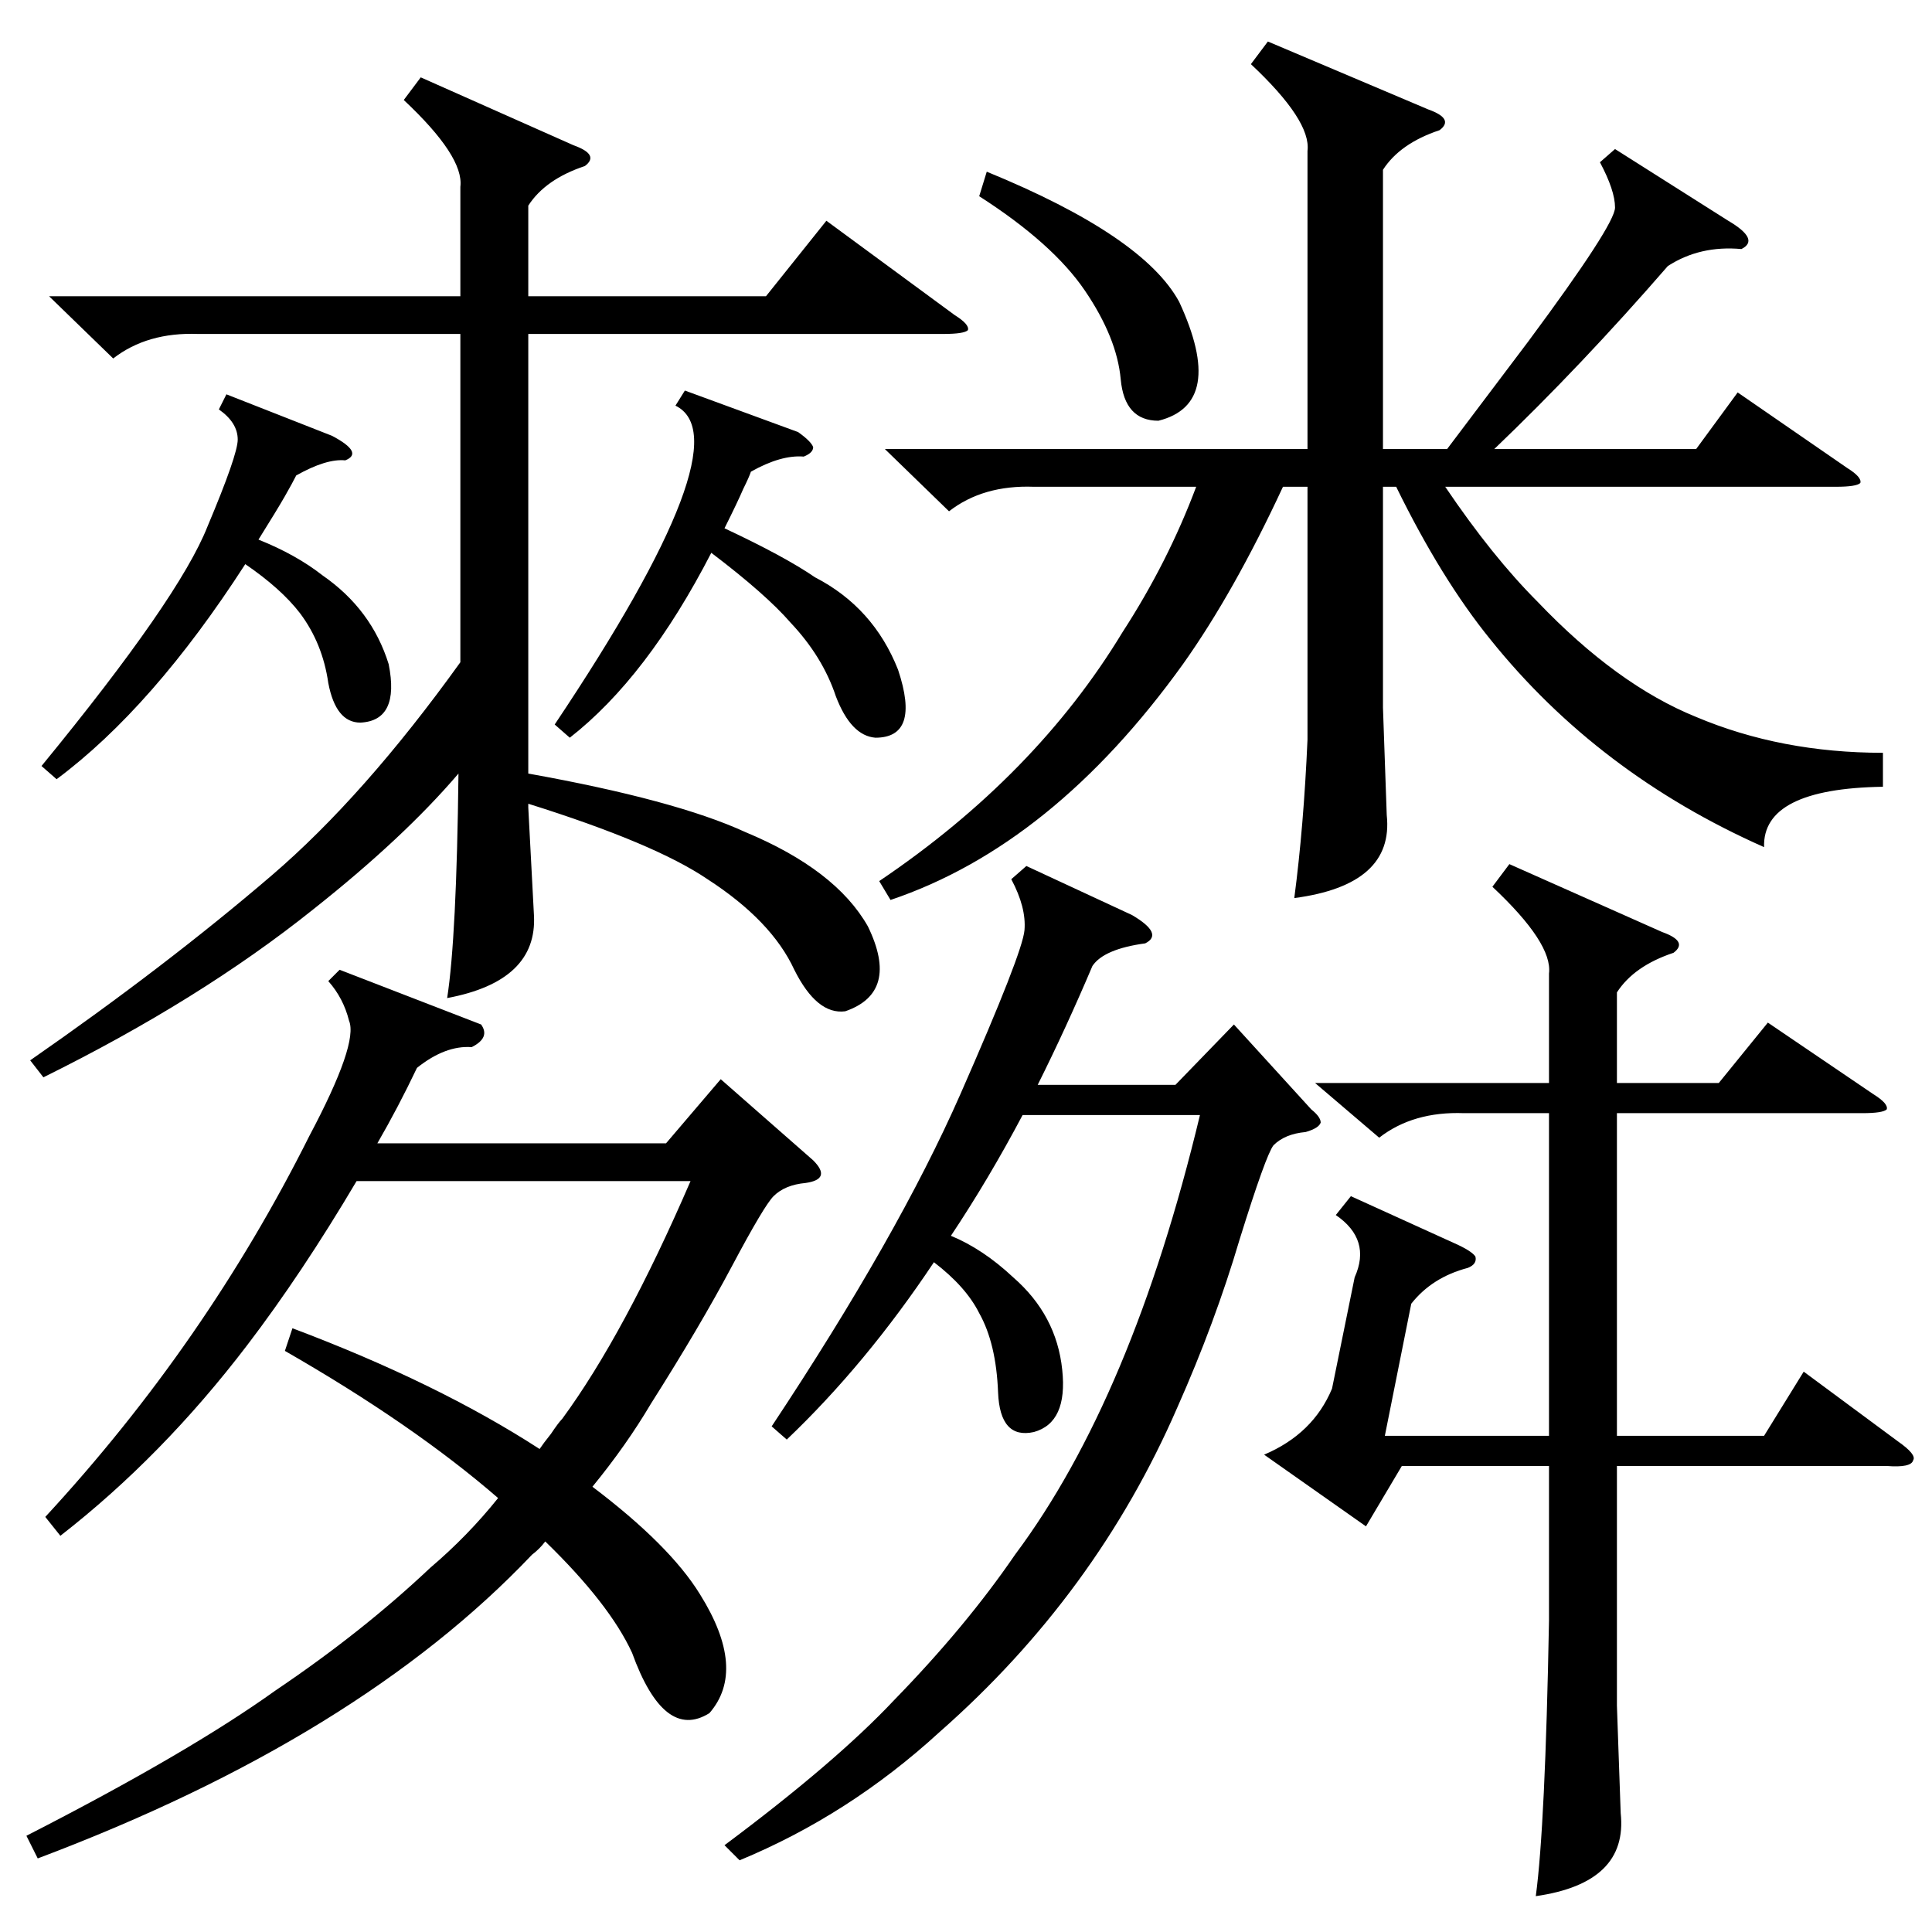 <?xml version="1.0" standalone="no"?>
<!DOCTYPE svg PUBLIC "-//W3C//DTD SVG 1.1//EN" "http://www.w3.org/Graphics/SVG/1.1/DTD/svg11.dtd" >
<svg xmlns="http://www.w3.org/2000/svg" xmlns:xlink="http://www.w3.org/1999/xlink" version="1.1" viewBox="0 -205 1024 1024">
  <g transform="matrix(1 0 0 -1 0 819)">
   <path fill="currentColor"
d="M856 945l60 -38q17 -10 7 -15q-22 2 -39 -9q-46 -53 -92 -97h107l22 30l58 -40q8 -5 7 -8q-2 -2 -13 -2h-207q25 -37 49 -61q42 -44 84 -61q45 -19 99 -19v-18q-64 -1 -63 -32q-88 39 -145 110q-26 32 -50 81h-7v-117l2 -57q4 -37 -49 -44q5 38 7 84v134h-13
q-26 -56 -53 -94q-69 -96 -155 -125l-6 10q83 56 129 132q24 37 39 77h-86q-27 1 -45 -13l-34 33h224v158q2 16 -30 46l9 12l85 -36q14 -5 6 -11q-21 -7 -30 -21v-148h34l43 57q46 62 46 71t-8 24zM223 983l81 -36q14 -5 6 -11q-21 -7 -30 -21v-48h126l32 40l68 -50
q8 -5 7 -8q-2 -2 -13 -2h-220v-233q78 -14 115 -31q48 -20 65 -50q17 -35 -12 -45q-15 -2 -27 22q-12 26 -46 48q-28 19 -95 40v-2l3 -57q2 -35 -46 -44q5 32 6 119q-29 -34 -77 -72q-60 -48 -143 -89l-7 9q72 50 128 98q49 42 100 113v174h-139q-27 1 -45 -13l-34 33h218
v58q2 16 -30 46zM427 397q-11 -1 -17 -7q-5 -5 -22 -37t-43 -73q-13 -22 -31 -44q41 -31 57 -57q25 -40 5 -63q-24 -15 -41 32q-12 26 -46 59q-3 -4 -7 -7q-92 -97 -262 -161l-6 12q86 44 132 77q46 31 82 65q20 17 36 37q-45 39 -113 78l4 12q77 -29 131 -64q2 3 6 8
q4 6 6 8q33 45 68 126h-177q-29 -49 -58 -87q-45 -59 -99 -101l-8 10q85 92 140 202q26 49 21 61q-3 12 -11 21l6 6l75 -29q5 -7 -5 -12q-14 1 -29 -11q-10 -21 -21 -40h153l29 34l49 -43q5 -5 4 -8t-8 -4zM800 566l81 -36q14 -5 6 -11q-21 -7 -30 -21v-48h54l26 32l56 -38
q8 -5 7 -8q-2 -2 -13 -2h-130v-171h78l21 34l50 -37q10 -7 8 -10q-1 -4 -14 -3h-143v-127l2 -57q4 -37 -45 -44q5 37 7 146v82h-78l-19 -32l-54 38q26 11 36 35l12 59q9 20 -10 33l8 10l55 -25q9 -4 11 -7q1 -4 -4 -6q-19 -5 -30 -19l-14 -70h87v171h-45q-27 1 -45 -13
l-34 29h124v58q2 16 -30 46zM692 424q-11 -1 -17 -7q-4 -5 -18 -50q-13 -44 -33 -89q-43 -99 -126 -172q-48 -44 -106 -68l-8 8q59 44 90 77q38 39 64 77q62 83 98 233h-94q-18 -34 -38 -64q17 -7 33 -22q23 -20 26 -49q3 -28 -15 -33q-18 -4 -19 21q-1 26 -10 42
q-7 14 -24 27q-36 -54 -78 -94l-8 7q67 101 100 176t34 87t-7 27l8 7l56 -26q17 -10 7 -15q-22 -3 -28 -12q-14 -33 -29 -63h73l31 32l41 -45q5 -4 5 -7q-1 -3 -8 -5zM363 817l60 -22q7 -5 8 -8q0 -3 -5 -5q-12 1 -28 -8q-1 -3 -4 -9q-3 -7 -10 -21q32 -15 48 -26
q31 -16 44 -49q12 -36 -12 -36q-13 1 -21 22q-7 21 -24 39q-13 15 -42 37q-34 -66 -75 -98l-8 7q101 151 64 169zM120 815l56 -22q17 -9 7 -13q-10 1 -26 -8q-2 -4 -6 -11t-14 -23q20 -8 34 -19q26 -18 35 -47q6 -30 -15 -31q-13 0 -17 21q-3 21 -15 37q-10 13 -29 26
q-49 -76 -100 -114l-8 7q73 89 88 127q16 38 16 46q0 9 -10 16zM519 920l4 13q83 -34 102 -69q25 -54 -11 -63q-18 0 -20 22t-19 47t-56 50z" />
  </g>

</svg>
